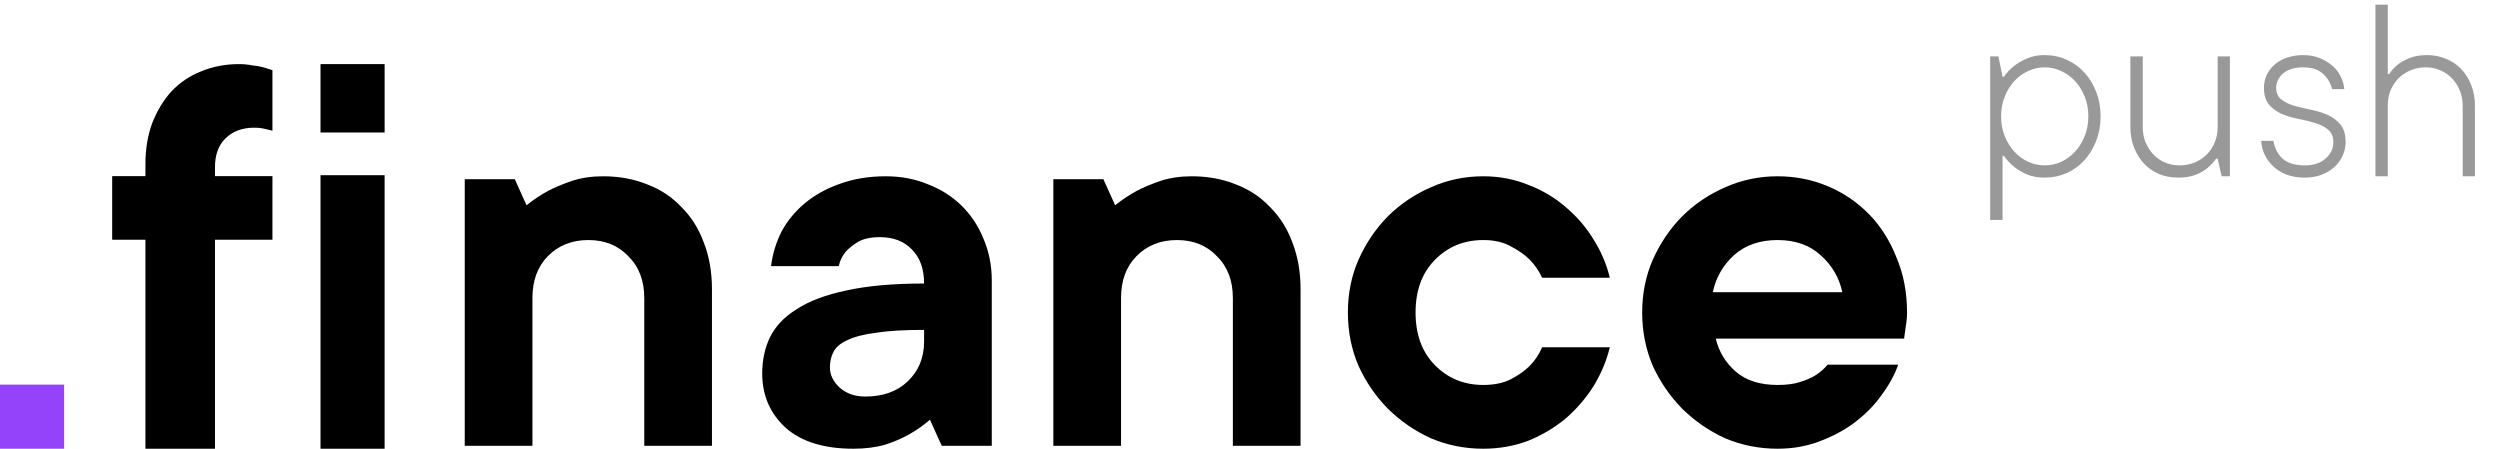 <svg width="156" height="28" viewBox="0 0 156 28" fill="none" xmlns="http://www.w3.org/2000/svg">
<path d="M37.631 11C38.635 11 39.553 11.169 40.386 11.506C41.218 11.82 41.929 12.29 42.516 12.917C43.128 13.52 43.594 14.255 43.912 15.123C44.255 15.992 44.426 16.968 44.426 18.053V27.819H40.202V18.596C40.202 17.511 39.872 16.643 39.211 15.992C38.574 15.316 37.742 14.979 36.713 14.979C35.685 14.979 34.84 15.316 34.179 15.992C33.542 16.643 33.224 17.511 33.224 18.596V27.819H29V11.181H32.122L32.856 12.809C33.273 12.471 33.726 12.169 34.215 11.904C34.632 11.687 35.121 11.482 35.685 11.289C36.272 11.097 36.921 11 37.631 11Z" fill="black"/>
<path d="M55.276 11C56.23 11 57.112 11.169 57.92 11.506C58.728 11.82 59.426 12.266 60.014 12.845C60.601 13.423 61.054 14.111 61.373 14.906C61.715 15.702 61.887 16.57 61.887 17.511V27.819H58.765L58.03 26.192C57.638 26.529 57.21 26.831 56.745 27.096C56.328 27.337 55.826 27.554 55.239 27.747C54.651 27.916 53.99 28 53.255 28C51.419 28 50.011 27.566 49.032 26.698C48.052 25.806 47.562 24.672 47.562 23.298C47.562 22.478 47.722 21.73 48.04 21.055C48.383 20.356 48.946 19.765 49.729 19.283C50.513 18.777 51.541 18.391 52.815 18.125C54.112 17.836 55.728 17.692 57.663 17.692C57.663 16.775 57.406 16.064 56.892 15.557C56.402 15.051 55.741 14.798 54.908 14.798C54.345 14.798 53.892 14.894 53.549 15.087C53.231 15.28 52.974 15.485 52.778 15.702C52.557 15.967 52.411 16.269 52.337 16.606H48.113C48.211 15.835 48.432 15.111 48.775 14.436C49.142 13.761 49.632 13.17 50.244 12.664C50.856 12.157 51.578 11.76 52.411 11.47C53.268 11.157 54.223 11 55.276 11ZM53.99 24.745C55.092 24.745 55.973 24.431 56.634 23.804C57.32 23.153 57.663 22.321 57.663 21.308V20.585C56.414 20.585 55.41 20.645 54.651 20.766C53.892 20.862 53.292 21.019 52.851 21.236C52.435 21.429 52.154 21.67 52.007 21.96C51.86 22.249 51.786 22.575 51.786 22.936C51.786 23.394 51.994 23.816 52.411 24.202C52.827 24.564 53.353 24.745 53.99 24.745Z" fill="black"/>
<path d="M74.36 11C75.364 11 76.282 11.169 77.115 11.506C77.947 11.82 78.657 12.29 79.245 12.917C79.857 13.52 80.322 14.255 80.641 15.123C80.984 15.992 81.155 16.968 81.155 18.053V27.819H76.931V18.596C76.931 17.511 76.601 16.643 75.939 15.992C75.303 15.316 74.47 14.979 73.442 14.979C72.413 14.979 71.569 15.316 70.908 15.992C70.271 16.643 69.953 17.511 69.953 18.596V27.819H65.729V11.181H68.851L69.585 12.809C70.002 12.471 70.455 12.169 70.944 11.904C71.361 11.687 71.85 11.482 72.413 11.289C73.001 11.097 73.65 11 74.36 11Z" fill="black"/>
<path d="M100.452 21.67C100.256 22.49 99.925 23.286 99.46 24.057C98.995 24.805 98.42 25.48 97.734 26.083C97.048 26.662 96.265 27.132 95.383 27.494C94.502 27.831 93.559 28 92.555 28C91.404 28 90.315 27.783 89.286 27.349C88.282 26.891 87.389 26.276 86.605 25.504C85.846 24.733 85.234 23.84 84.769 22.828C84.328 21.791 84.108 20.682 84.108 19.5C84.108 18.318 84.328 17.221 84.769 16.209C85.234 15.172 85.846 14.267 86.605 13.496C87.389 12.724 88.282 12.121 89.286 11.687C90.315 11.229 91.404 11 92.555 11C93.559 11 94.502 11.181 95.383 11.543C96.265 11.88 97.048 12.35 97.734 12.953C98.42 13.532 98.995 14.207 99.46 14.979C99.925 15.726 100.256 16.51 100.452 17.33H96.228C96.032 16.896 95.763 16.51 95.42 16.172C95.126 15.883 94.747 15.618 94.281 15.377C93.816 15.111 93.241 14.979 92.555 14.979C91.355 14.979 90.352 15.389 89.543 16.209C88.735 17.028 88.331 18.125 88.331 19.5C88.331 20.875 88.735 21.972 89.543 22.791C90.352 23.611 91.355 24.021 92.555 24.021C93.241 24.021 93.816 23.901 94.281 23.66C94.747 23.418 95.126 23.153 95.42 22.864C95.763 22.526 96.032 22.128 96.228 21.67H100.452Z" fill="black"/>
<path d="M118.449 22.755C118.229 23.382 117.886 24.009 117.421 24.636C116.98 25.263 116.429 25.83 115.768 26.336C115.131 26.818 114.397 27.216 113.564 27.53C112.756 27.843 111.875 28 110.92 28C109.769 28 108.679 27.783 107.651 27.349C106.647 26.891 105.753 26.276 104.97 25.504C104.211 24.733 103.598 23.84 103.133 22.828C102.692 21.791 102.472 20.682 102.472 19.5C102.472 18.318 102.692 17.221 103.133 16.209C103.598 15.172 104.211 14.267 104.97 13.496C105.753 12.724 106.647 12.121 107.651 11.687C108.679 11.229 109.769 11 110.92 11C112.022 11 113.062 11.205 114.042 11.615C115.021 12.025 115.878 12.604 116.613 13.351C117.347 14.099 117.923 15.003 118.339 16.064C118.78 17.101 119 18.246 119 19.5C119 19.693 118.988 19.886 118.963 20.079C118.939 20.247 118.914 20.416 118.89 20.585C118.865 20.778 118.841 20.959 118.816 21.128H107.063C107.259 21.948 107.675 22.635 108.312 23.189C108.949 23.744 109.818 24.021 110.92 24.021C111.483 24.021 111.948 23.961 112.315 23.84C112.707 23.72 113.038 23.575 113.307 23.406C113.601 23.213 113.846 22.997 114.042 22.755H118.449ZM110.92 14.979C109.818 14.979 108.912 15.292 108.202 15.919C107.516 16.546 107.075 17.318 106.879 18.234H114.96C114.764 17.318 114.311 16.546 113.601 15.919C112.915 15.292 112.022 14.979 110.92 14.979Z" fill="black"/>
<path d="M9.075 14.961H7V10.992H9.075V10.236C9.075 9.304 9.214 8.46 9.491 7.704C9.792 6.923 10.195 6.255 10.698 5.701C11.226 5.146 11.843 4.731 12.547 4.454C13.277 4.151 14.069 4 14.925 4C15.201 4 15.465 4.025 15.717 4.076C15.969 4.101 16.195 4.139 16.396 4.189C16.623 4.265 16.824 4.328 17 4.378V8.157C16.899 8.132 16.799 8.107 16.698 8.082C16.598 8.057 16.484 8.031 16.358 8.006C16.233 7.981 16.069 7.968 15.868 7.968C15.113 7.968 14.509 8.195 14.057 8.649C13.629 9.077 13.415 9.669 13.415 10.425V10.992H17V14.961H13.415V28H9.075V14.961Z" fill="black"/>
<path d="M20 10.933H24V28H20V10.933Z" fill="black"/>
<path d="M20 4H24V8.267H20V4Z" fill="black"/>
<path d="M131.077 7.256C131.077 7.81 130.985 8.322 130.803 8.792C130.62 9.257 130.374 9.661 130.064 10.004C129.754 10.341 129.386 10.607 128.96 10.801C128.534 10.989 128.077 11.083 127.59 11.083C127.159 11.083 126.782 11.014 126.461 10.876C126.146 10.732 125.883 10.574 125.673 10.402C125.424 10.198 125.214 9.971 125.042 9.722H124.959V13.723H124.187V3.521H124.702L124.959 4.791H125.042C125.214 4.542 125.424 4.318 125.673 4.119C125.889 3.947 126.154 3.792 126.47 3.654C126.785 3.51 127.159 3.438 127.59 3.438C128.077 3.438 128.534 3.535 128.96 3.729C129.386 3.917 129.754 4.182 130.064 4.525C130.374 4.863 130.62 5.264 130.803 5.729C130.985 6.194 131.077 6.703 131.077 7.256ZM127.59 10.319C127.956 10.319 128.301 10.245 128.628 10.095C128.954 9.94 129.242 9.727 129.491 9.456C129.74 9.179 129.939 8.856 130.089 8.485C130.238 8.109 130.313 7.699 130.313 7.256C130.313 6.814 130.238 6.407 130.089 6.036C129.939 5.66 129.74 5.336 129.491 5.065C129.242 4.794 128.952 4.583 128.62 4.434C128.293 4.279 127.95 4.202 127.59 4.202C127.225 4.202 126.879 4.279 126.553 4.434C126.226 4.583 125.938 4.794 125.689 5.065C125.44 5.336 125.241 5.66 125.092 6.036C124.942 6.412 124.868 6.819 124.868 7.256C124.868 7.699 124.942 8.109 125.092 8.485C125.241 8.856 125.44 9.179 125.689 9.456C125.938 9.727 126.226 9.94 126.553 10.095C126.879 10.245 127.225 10.319 127.59 10.319ZM135.916 11.083C135.484 11.083 135.086 11.008 134.721 10.859C134.361 10.704 134.051 10.488 133.791 10.211C133.531 9.935 133.323 9.603 133.168 9.215C133.014 8.828 132.936 8.402 132.936 7.937V3.521H133.708V7.937C133.708 8.275 133.766 8.59 133.882 8.883C134.004 9.171 134.167 9.423 134.372 9.639C134.582 9.854 134.826 10.023 135.103 10.145C135.385 10.261 135.684 10.319 135.999 10.319C136.337 10.319 136.649 10.261 136.937 10.145C137.23 10.023 137.485 9.854 137.701 9.639C137.917 9.423 138.083 9.171 138.199 8.883C138.32 8.596 138.381 8.28 138.381 7.937V3.521H139.145V11H138.63L138.381 9.896H138.29C138.13 10.123 137.944 10.322 137.734 10.494C137.54 10.654 137.297 10.793 137.003 10.909C136.71 11.025 136.348 11.083 135.916 11.083ZM146.367 8.875C146.367 9.168 146.303 9.451 146.176 9.722C146.054 9.987 145.882 10.223 145.661 10.427C145.44 10.627 145.171 10.787 144.856 10.909C144.546 11.025 144.2 11.083 143.818 11.083C143.409 11.083 143.041 11.025 142.714 10.909C142.393 10.787 142.117 10.621 141.884 10.411C141.652 10.2 141.466 9.957 141.328 9.68C141.195 9.403 141.118 9.107 141.096 8.792H141.859C141.948 9.268 142.144 9.641 142.449 9.913C142.759 10.184 143.215 10.319 143.818 10.319C144.372 10.319 144.806 10.175 145.122 9.888C145.443 9.6 145.603 9.262 145.603 8.875C145.603 8.537 145.495 8.277 145.279 8.095C145.063 7.912 144.795 7.774 144.474 7.68C144.159 7.58 143.81 7.494 143.428 7.422C143.052 7.35 142.703 7.245 142.382 7.107C142.067 6.969 141.801 6.775 141.585 6.526C141.375 6.277 141.27 5.925 141.27 5.472C141.27 5.201 141.325 4.94 141.436 4.691C141.552 4.442 141.713 4.227 141.917 4.044C142.128 3.856 142.385 3.709 142.689 3.604C142.999 3.493 143.348 3.438 143.735 3.438C144.101 3.438 144.433 3.499 144.731 3.621C145.03 3.737 145.293 3.892 145.52 4.085C145.747 4.274 145.924 4.498 146.051 4.758C146.184 5.018 146.262 5.286 146.284 5.563H145.52C145.431 5.176 145.238 4.852 144.939 4.592C144.646 4.332 144.244 4.202 143.735 4.202C143.182 4.202 142.759 4.329 142.465 4.583C142.178 4.838 142.034 5.134 142.034 5.472C142.034 5.798 142.142 6.044 142.357 6.21C142.573 6.376 142.839 6.507 143.154 6.601C143.47 6.689 143.818 6.772 144.2 6.85C144.582 6.922 144.931 7.029 145.246 7.173C145.562 7.312 145.827 7.511 146.043 7.771C146.259 8.031 146.367 8.399 146.367 8.875ZM151.455 3.438C151.876 3.438 152.269 3.515 152.634 3.67C153.005 3.82 153.32 4.033 153.58 4.31C153.846 4.586 154.053 4.918 154.203 5.306C154.358 5.693 154.435 6.119 154.435 6.584V11H153.671V6.584C153.671 6.246 153.611 5.934 153.489 5.646C153.373 5.353 153.209 5.098 152.999 4.882C152.789 4.667 152.545 4.5 152.269 4.384C151.992 4.263 151.693 4.202 151.372 4.202C151.035 4.202 150.719 4.263 150.426 4.384C150.138 4.5 149.886 4.667 149.67 4.882C149.46 5.098 149.294 5.35 149.172 5.638C149.056 5.925 148.998 6.241 148.998 6.584V11H148.226V0.292H148.998V4.625H149.081C149.219 4.409 149.399 4.21 149.621 4.027C149.814 3.878 150.061 3.742 150.359 3.621C150.658 3.499 151.023 3.438 151.455 3.438Z" fill="black" fill-opacity="0.4"/>
<rect y="24" width="4" height="4" fill="#9443FB"/>
</svg>
